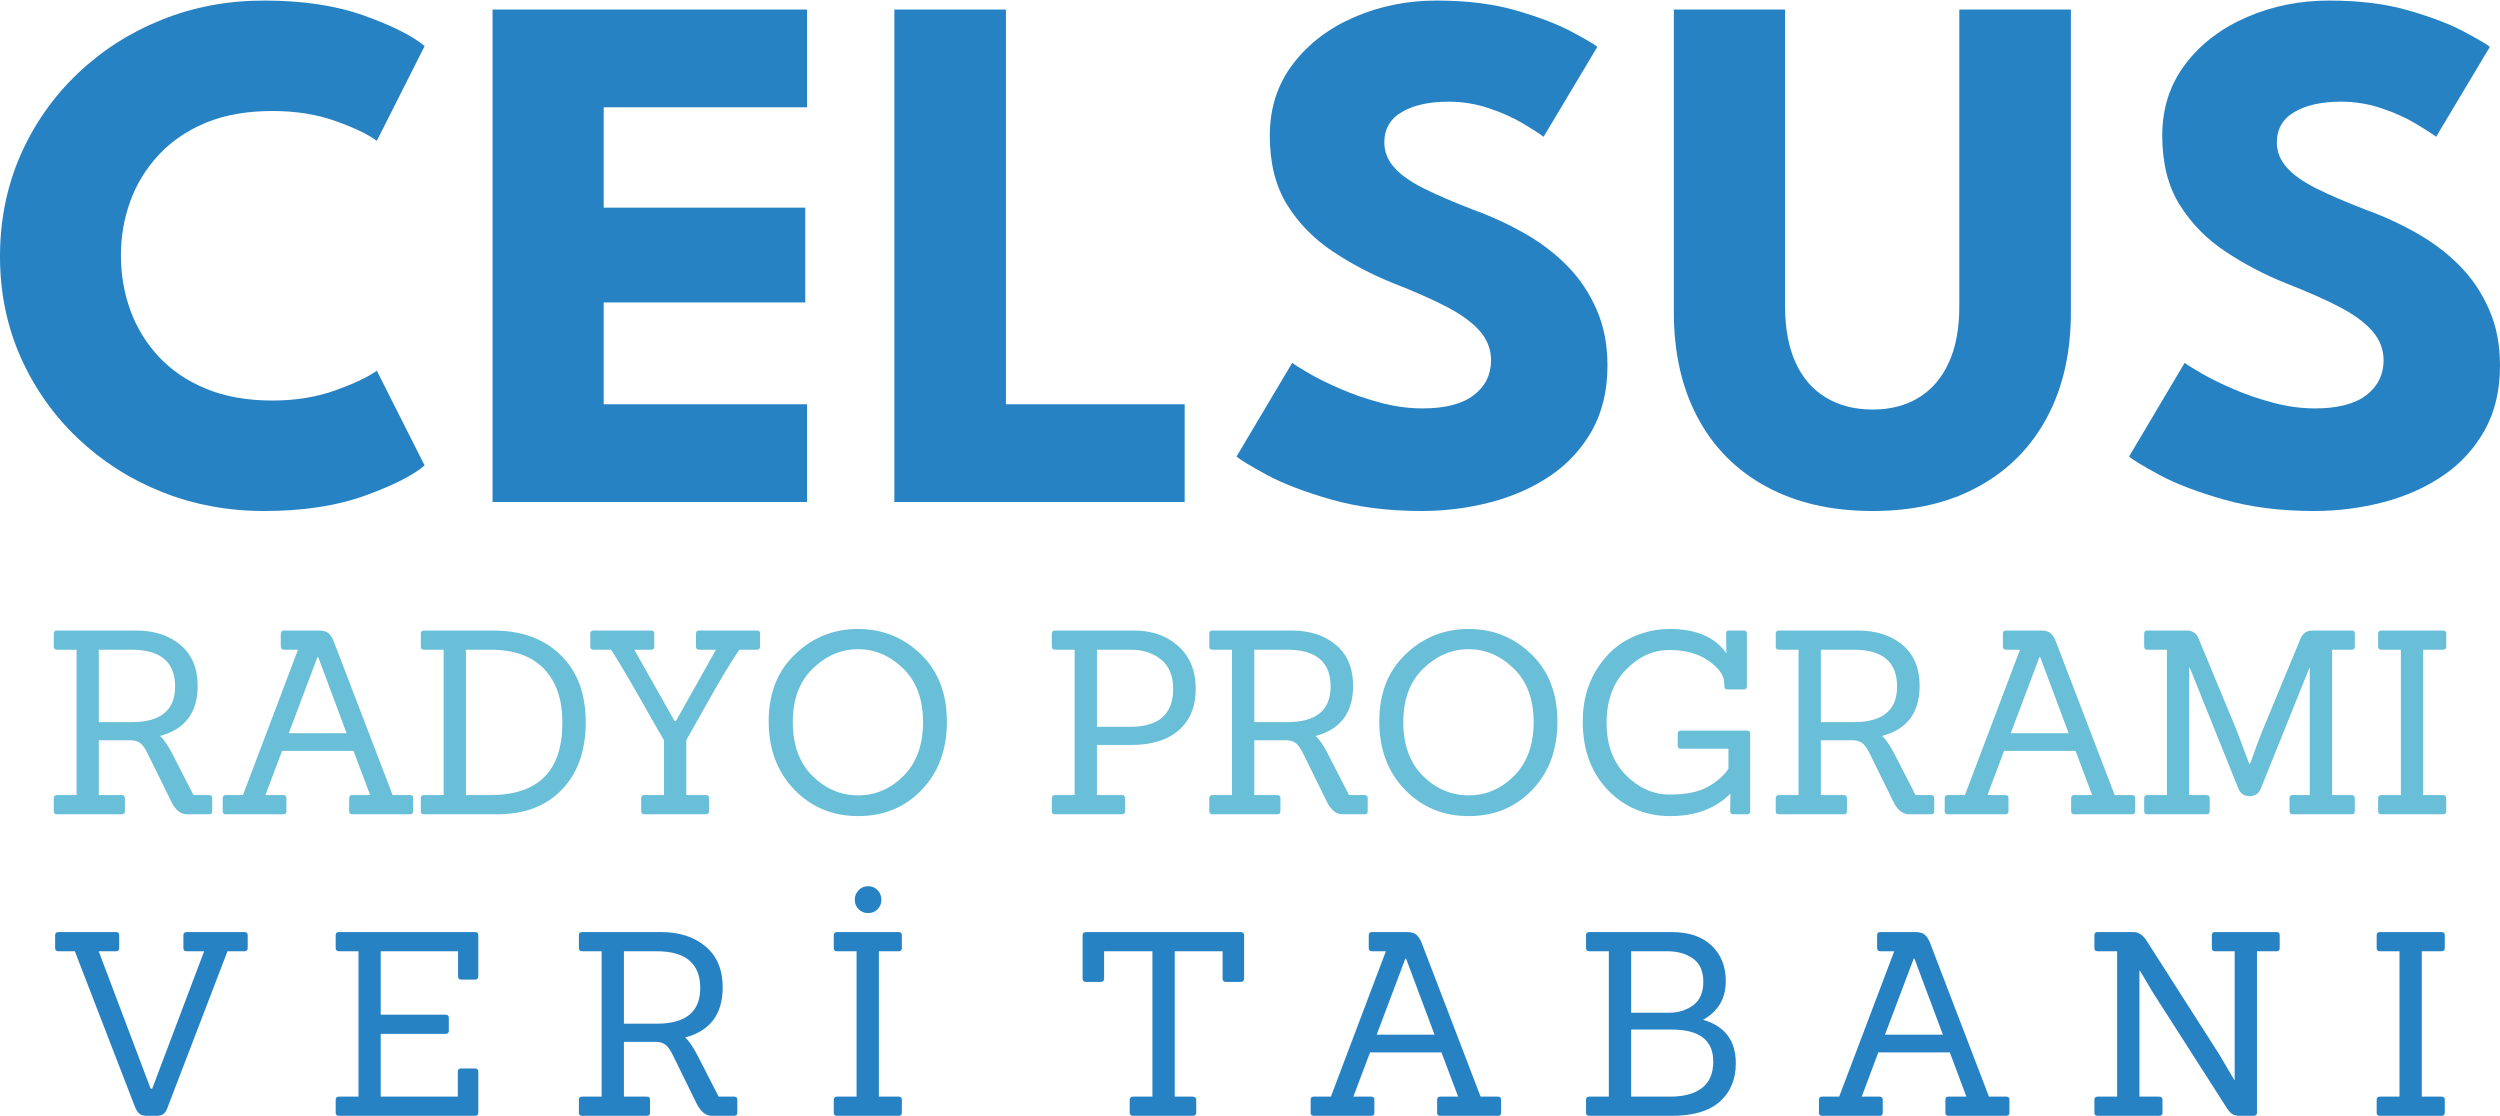 <?xml version="1.0" encoding="UTF-8"?>
<!DOCTYPE svg PUBLIC "-//W3C//DTD SVG 1.0//EN" "http://www.w3.org/TR/2001/REC-SVG-20010904/DTD/svg10.dtd">
<!-- Creator: CorelDRAW 2019 (64-Bit) -->
<svg xmlns="http://www.w3.org/2000/svg" xml:space="preserve" width="580px" height="259px" version="1.0" style="shape-rendering:geometricPrecision; text-rendering:geometricPrecision; image-rendering:optimizeQuality; fill-rule:evenodd; clip-rule:evenodd"
viewBox="0 0 289.26 129.04"
 xmlns:xlink="http://www.w3.org/1999/xlink"
 xmlns:xodm="http://www.corel.com/coreldraw/odm/2003">
 <defs>
  <style type="text/css">
   <![CDATA[
    .fil0 {fill:#2782C3;fill-rule:nonzero}
    .fil1 {fill:#69BED8;fill-rule:nonzero}
   ]]>
  </style>
 </defs>
 <g id="Text">
  <path class="fil0" d="M31.52 46.28c2.64,0 5.06,-0.39 7.23,-1.16 2.18,-0.78 3.79,-1.54 4.85,-2.29l5.53 10.96c-1.35,1.15 -3.66,2.32 -6.92,3.5 -3.27,1.18 -7.15,1.77 -11.64,1.77 -4.21,0 -8.15,-0.73 -11.83,-2.2 -3.69,-1.47 -6.92,-3.54 -9.73,-6.2 -2.81,-2.67 -5.01,-5.79 -6.61,-9.37 -1.59,-3.59 -2.4,-7.47 -2.4,-11.67 0,-4.21 0.79,-8.12 2.37,-11.73 1.59,-3.61 3.79,-6.75 6.6,-9.43 2.8,-2.67 6.05,-4.76 9.75,-6.24 3.7,-1.49 7.64,-2.22 11.85,-2.22 4.49,0 8.37,0.59 11.64,1.77 3.26,1.18 5.57,2.35 6.92,3.5l-5.53 10.96c-1.06,-0.77 -2.67,-1.55 -4.85,-2.31 -2.17,-0.77 -4.59,-1.14 -7.23,-1.14 -2.94,0 -5.5,0.45 -7.69,1.35 -2.19,0.91 -4.01,2.16 -5.48,3.74 -1.47,1.59 -2.56,3.37 -3.28,5.36 -0.72,1.98 -1.08,4.07 -1.08,6.26 0,2.21 0.36,4.31 1.08,6.31 0.72,2 1.81,3.8 3.28,5.39 1.47,1.58 3.29,2.82 5.48,3.72 2.19,0.91 4.75,1.37 7.69,1.37z"/>
  <polygon id="1" class="fil0" points="56.99,1.04 93.38,1.04 93.38,12.35 69.85,12.35 69.85,23.96 93.17,23.96 93.17,34.93 69.85,34.93 69.85,46.71 93.38,46.71 93.38,58.02 56.99,58.02 "/>
  <polygon id="2" class="fil0" points="103.48,1.04 116.39,1.04 116.39,46.71 137.07,46.71 137.07,58.02 103.48,58.02 "/>
  <path id="3" class="fil0" d="M166.21 0c3.54,0 6.64,0.39 9.29,1.17 2.64,0.77 4.77,1.59 6.39,2.46 1.61,0.86 2.59,1.44 2.93,1.72l-6.22 10.41c-0.46,-0.35 -1.23,-0.85 -2.34,-1.51 -1.11,-0.67 -2.42,-1.26 -3.93,-1.77 -1.51,-0.52 -3.09,-0.78 -4.73,-0.78 -2.22,0 -4.01,0.39 -5.37,1.18 -1.37,0.79 -2.06,1.97 -2.06,3.53 0,1.06 0.37,2.01 1.11,2.86 0.73,0.85 1.85,1.65 3.36,2.42 1.52,0.76 3.43,1.59 5.76,2.49 2.13,0.77 4.13,1.69 6,2.76 1.87,1.06 3.53,2.32 4.95,3.77 1.43,1.45 2.55,3.14 3.38,5.04 0.84,1.9 1.26,4.05 1.26,6.47 0,2.88 -0.59,5.37 -1.77,7.49 -1.18,2.11 -2.78,3.87 -4.81,5.25 -2.03,1.38 -4.33,2.4 -6.91,3.08 -2.57,0.67 -5.25,1.02 -8.01,1.02 -3.92,0 -7.41,-0.45 -10.51,-1.34 -3.09,-0.89 -5.6,-1.85 -7.5,-2.89 -1.9,-1.04 -3.03,-1.73 -3.41,-2.07l6.44 -10.84c0.34,0.26 1.02,0.68 2.01,1.25 0.99,0.58 2.2,1.17 3.64,1.79 1.44,0.62 2.98,1.15 4.61,1.58 1.62,0.43 3.22,0.65 4.8,0.65 2.65,0 4.64,-0.52 5.96,-1.54 1.32,-1.02 1.99,-2.36 1.99,-4.03 0,-1.24 -0.42,-2.35 -1.26,-3.33 -0.83,-0.97 -2.08,-1.91 -3.75,-2.79 -1.67,-0.88 -3.76,-1.8 -6.26,-2.78 -2.51,-1 -4.84,-2.23 -7.01,-3.67 -2.17,-1.43 -3.94,-3.23 -5.3,-5.39 -1.35,-2.16 -2.02,-4.84 -2.02,-8.03 0,-3.2 0.9,-5.97 2.7,-8.32 1.8,-2.35 4.17,-4.14 7.12,-5.41 2.95,-1.27 6.11,-1.9 9.47,-1.9z"/>
  <path id="4" class="fil0" d="M226.7 1.04l12.91 0 0 35.01c0,4.69 -0.92,8.75 -2.77,12.19 -1.84,3.44 -4.47,6.1 -7.9,7.98 -3.42,1.89 -7.51,2.84 -12.26,2.84 -4.78,0 -8.89,-0.95 -12.35,-2.84 -3.45,-1.88 -6.08,-4.54 -7.91,-7.98 -1.83,-3.44 -2.75,-7.5 -2.75,-12.19l0 -35.01 12.87 0 0 34.32c0,2.59 0.41,4.78 1.23,6.56 0.82,1.78 1.99,3.12 3.52,4.03 1.52,0.91 3.32,1.37 5.39,1.37 2.05,0 3.82,-0.46 5.31,-1.37 1.5,-0.91 2.66,-2.25 3.48,-4.03 0.83,-1.78 1.23,-3.97 1.23,-6.56l0 -34.32z"/>
  <path id="5" class="fil0" d="M269.48 0c3.54,0 6.64,0.39 9.28,1.17 2.65,0.77 4.78,1.59 6.39,2.46 1.62,0.86 2.59,1.44 2.94,1.72l-6.22 10.41c-0.46,-0.35 -1.24,-0.85 -2.34,-1.51 -1.11,-0.67 -2.42,-1.26 -3.93,-1.77 -1.51,-0.52 -3.1,-0.78 -4.74,-0.78 -2.21,0 -4,0.39 -5.36,1.18 -1.37,0.79 -2.06,1.97 -2.06,3.53 0,1.06 0.37,2.01 1.11,2.86 0.73,0.85 1.85,1.65 3.36,2.42 1.51,0.76 3.43,1.59 5.76,2.49 2.13,0.77 4.13,1.69 6,2.76 1.87,1.06 3.53,2.32 4.95,3.77 1.43,1.45 2.55,3.14 3.38,5.04 0.84,1.9 1.26,4.05 1.26,6.47 0,2.88 -0.59,5.37 -1.77,7.49 -1.18,2.11 -2.78,3.87 -4.81,5.25 -2.03,1.38 -4.33,2.4 -6.91,3.08 -2.58,0.67 -5.25,1.02 -8.02,1.02 -3.91,0 -7.41,-0.45 -10.5,-1.34 -3.09,-0.89 -5.6,-1.85 -7.5,-2.89 -1.9,-1.04 -3.03,-1.73 -3.41,-2.07l6.43 -10.84c0.35,0.26 1.03,0.68 2.02,1.25 0.99,0.58 2.2,1.17 3.64,1.79 1.44,0.62 2.98,1.15 4.6,1.58 1.63,0.43 3.23,0.65 4.81,0.65 2.65,0 4.64,-0.52 5.96,-1.54 1.32,-1.02 1.99,-2.36 1.99,-4.03 0,-1.24 -0.42,-2.35 -1.26,-3.33 -0.83,-0.97 -2.08,-1.91 -3.75,-2.79 -1.67,-0.88 -3.76,-1.8 -6.26,-2.78 -2.51,-1 -4.84,-2.23 -7.01,-3.67 -2.17,-1.43 -3.94,-3.23 -5.3,-5.39 -1.35,-2.16 -2.03,-4.84 -2.03,-8.03 0,-3.2 0.91,-5.97 2.71,-8.32 1.8,-2.35 4.17,-4.14 7.12,-5.41 2.95,-1.27 6.1,-1.9 9.47,-1.9z"/>
  <path class="fil1" d="M24.2 94.15l-2.58 0c-0.71,0 -1.3,-0.47 -1.78,-1.42l-2.78 -5.65c-0.24,-0.5 -0.49,-0.86 -0.76,-1.1 -0.26,-0.24 -0.63,-0.37 -1.11,-0.39l-3.76 0 0 6.34 2.67 0c0.23,0 0.35,0.12 0.35,0.36l0 1.51c0,0.24 -0.12,0.35 -0.35,0.35l-7.5 0c-0.25,0 -0.38,-0.11 -0.38,-0.35l0 -1.51c0,-0.24 0.13,-0.36 0.38,-0.36l2.26 0 0 -16.82 -2.26 0c-0.25,0 -0.38,-0.12 -0.38,-0.36l0 -1.51c0,-0.23 0.13,-0.35 0.38,-0.35l9.13 0c2.11,0 3.83,0.56 5.15,1.67 1.32,1.12 1.99,2.69 1.99,4.73 0,3.1 -1.46,5.03 -4.36,5.8 0.38,0.3 0.84,0.96 1.39,1.99l2.49 4.85 1.81 0c0.23,0 0.35,0.12 0.35,0.36l0 1.51c0,0.24 -0.12,0.35 -0.35,0.35zm-12.77 -10.66l3.79 0c3.36,0 5.04,-1.37 5.04,-4.12 0,-2.84 -1.68,-4.26 -5.04,-4.26l-3.79 0 0 8.38z"/>
  <path id="1" class="fil1" d="M47.45 94.15l-6.7 0c-0.23,0 -0.35,-0.11 -0.35,-0.35l0 -1.51c0,-0.24 0.12,-0.36 0.35,-0.36l2.08 0 -1.93 -5.12 -8.26 0 -1.93 5.12 2.08 0c0.23,0 0.35,0.12 0.35,0.36l0 1.51c0,0.24 -0.12,0.35 -0.35,0.35l-6.67 0c-0.23,0 -0.35,-0.11 -0.35,-0.35l0 -1.51c0,-0.24 0.12,-0.36 0.35,-0.36l1.99 0 6.37 -16.82 -1.6 0c-0.26,0 -0.39,-0.12 -0.39,-0.36l0 -1.51c0,-0.23 0.13,-0.35 0.39,-0.35l4.02 0c0.48,0 0.84,0.1 1.09,0.29 0.24,0.2 0.45,0.53 0.63,0.98l6.81 17.77 2.02 0c0.24,0 0.35,0.12 0.35,0.36l0 1.51c0,0.24 -0.11,0.35 -0.35,0.35zm-7.35 -9.38l-3.28 -8.8 -0.09 0 -3.32 8.8 6.69 0z"/>
  <path id="2" class="fil1" d="M57.55 94.15l-8.5 0c-0.24,0 -0.36,-0.11 -0.36,-0.35l0 -1.51c0,-0.24 0.12,-0.36 0.36,-0.36l2.28 0 0 -16.82 -2.28 0c-0.24,0 -0.36,-0.12 -0.36,-0.36l0 -1.51c0,-0.23 0.12,-0.35 0.36,-0.35l8 0c3.27,0 5.88,0.94 7.81,2.83 1.94,1.88 2.91,4.47 2.91,7.77 0,3.3 -0.92,5.9 -2.76,7.81 -1.83,1.9 -4.32,2.85 -7.46,2.85zm-3.64 -2.22l2.93 0c5.49,-0.04 8.23,-2.83 8.23,-8.38 0,-2.66 -0.7,-4.74 -2.12,-6.22 -1.41,-1.48 -3.48,-2.22 -6.2,-2.22l-2.84 0 0 16.82z"/>
  <path id="3" class="fil1" d="M81.69 94.15l-7.14 0c-0.24,0 -0.36,-0.11 -0.36,-0.35l0 -1.51c0,-0.24 0.12,-0.36 0.36,-0.36l2.28 0 0 -6.34 -1.18 -2.04c-2.57,-4.56 -4.22,-7.37 -4.95,-8.44l-2.01 0c-0.26,0 -0.39,-0.12 -0.39,-0.36l0 -1.51c0,-0.23 0.13,-0.35 0.39,-0.35l6.66 0c0.24,0 0.35,0.12 0.35,0.35l0 1.51c0,0.24 -0.11,0.36 -0.35,0.36l-1.96 0 4.65 8.23 0.18 0 4.62 -8.23 -1.95 0c-0.24,0 -0.36,-0.12 -0.36,-0.36l0 -1.51c0,-0.23 0.12,-0.35 0.36,-0.35l6.69 0c0.24,0 0.36,0.12 0.36,0.35l0 1.51c0,0.24 -0.12,0.36 -0.36,0.36l-2.04 0c-0.97,1.42 -2.23,3.51 -3.78,6.28 -1.55,2.76 -2.33,4.16 -2.35,4.18l0 6.36 2.28 0c0.23,0 0.35,0.12 0.35,0.36l0 1.51c0,0.24 -0.12,0.35 -0.35,0.35z"/>
  <path id="4" class="fil1" d="M109.56 83.42c0,3.25 -0.97,5.88 -2.92,7.91 -1.94,2.02 -4.39,3.03 -7.34,3.03 -2.96,0 -5.42,-1.02 -7.39,-3.06 -1.98,-2.05 -2.97,-4.68 -2.97,-7.91 0,-3.23 1.02,-5.82 3.06,-7.76 2.03,-1.95 4.46,-2.92 7.28,-2.92 2.82,0 5.24,0.97 7.26,2.92 2.01,1.94 3.02,4.54 3.02,7.79zm-15.57 6.28c1.52,1.51 3.28,2.26 5.29,2.26 2.02,0 3.77,-0.75 5.27,-2.26 1.5,-1.51 2.25,-3.59 2.25,-6.22 0,-2.64 -0.76,-4.7 -2.29,-6.19 -1.53,-1.49 -3.27,-2.24 -5.23,-2.24 -1.95,0 -3.7,0.75 -5.24,2.24 -1.54,1.49 -2.31,3.55 -2.31,6.19 0,2.63 0.75,4.71 2.26,6.22z"/>
  <path id="5" class="fil1" d="M129.82 94.15l-7.73 0c-0.26,0 -0.39,-0.11 -0.39,-0.35l0 -1.51c0,-0.24 0.13,-0.36 0.39,-0.36l2.25 0 0 -16.82 -2.25 0c-0.26,0 -0.39,-0.12 -0.39,-0.36l0 -1.51c0,-0.23 0.13,-0.35 0.39,-0.35l9.12 0c2.09,0 3.81,0.61 5.14,1.82 1.33,1.21 2,2.85 2,4.92 0,2.06 -0.65,3.66 -1.96,4.79 -1.3,1.14 -3.14,1.71 -5.51,1.71l-3.96 0 0 5.8 2.9 0c0.24,0 0.35,0.12 0.35,0.36l0 1.51c0,0.24 -0.11,0.35 -0.35,0.35zm-2.9 -10.12l3.85 0c3.31,0 4.97,-1.47 4.97,-4.39 0,-1.52 -0.47,-2.65 -1.41,-3.4 -0.93,-0.76 -2.11,-1.13 -3.53,-1.13l-3.88 0 0 8.92z"/>
  <path id="6" class="fil1" d="M157.9 94.15l-2.58 0c-0.71,0 -1.3,-0.47 -1.78,-1.42l-2.78 -5.65c-0.24,-0.5 -0.49,-0.86 -0.76,-1.1 -0.26,-0.24 -0.63,-0.37 -1.11,-0.39l-3.76 0 0 6.34 2.67 0c0.23,0 0.35,0.12 0.35,0.36l0 1.51c0,0.24 -0.12,0.35 -0.35,0.35l-7.5 0c-0.25,0 -0.38,-0.11 -0.38,-0.35l0 -1.51c0,-0.24 0.13,-0.36 0.38,-0.36l2.25 0 0 -16.82 -2.25 0c-0.25,0 -0.38,-0.12 -0.38,-0.36l0 -1.51c0,-0.23 0.13,-0.35 0.38,-0.35l9.13 0c2.11,0 3.83,0.56 5.15,1.67 1.32,1.12 1.98,2.69 1.98,4.73 0,3.1 -1.45,5.03 -4.35,5.8 0.37,0.3 0.84,0.96 1.39,1.99l2.49 4.85 1.81 0c0.23,0 0.35,0.12 0.35,0.36l0 1.51c0,0.24 -0.12,0.35 -0.35,0.35zm-12.77 -10.66l3.79 0c3.36,0 5.04,-1.37 5.04,-4.12 0,-2.84 -1.68,-4.26 -5.04,-4.26l-3.79 0 0 8.38z"/>
  <path id="7" class="fil1" d="M180.2 83.42c0,3.25 -0.97,5.88 -2.92,7.91 -1.94,2.02 -4.39,3.03 -7.34,3.03 -2.96,0 -5.42,-1.02 -7.39,-3.06 -1.98,-2.05 -2.96,-4.68 -2.96,-7.91 0,-3.23 1.01,-5.82 3.05,-7.76 2.03,-1.95 4.46,-2.92 7.28,-2.92 2.83,0 5.24,0.97 7.26,2.92 2.01,1.94 3.02,4.54 3.02,7.79zm-15.57 6.28c1.52,1.51 3.28,2.26 5.29,2.26 2.02,0 3.77,-0.75 5.27,-2.26 1.5,-1.51 2.26,-3.59 2.26,-6.22 0,-2.64 -0.77,-4.7 -2.3,-6.19 -1.53,-1.49 -3.27,-2.24 -5.23,-2.24 -1.95,0 -3.7,0.75 -5.24,2.24 -1.54,1.49 -2.31,3.55 -2.31,6.19 0,2.63 0.75,4.71 2.26,6.22z"/>
  <path id="8" class="fil1" d="M202.15 94.15l-1.57 0c-0.26,0 -0.39,-0.11 -0.39,-0.35l0.03 -2.04c-1.74,1.73 -4.05,2.6 -6.94,2.6 -2.9,0 -5.31,-1.01 -7.25,-3.02 -1.93,-2.01 -2.9,-4.66 -2.9,-7.94 0,-2.19 0.49,-4.11 1.47,-5.77 0.98,-1.66 2.22,-2.9 3.73,-3.7 1.51,-0.81 3.14,-1.22 4.9,-1.22 3.02,0 5.19,0.94 6.52,2.81l-0.03 -2.28c-0.04,-0.23 0.08,-0.35 0.35,-0.35l1.66 0c0.26,0 0.39,0.12 0.39,0.35l0 6.11c0,0.23 -0.13,0.35 -0.39,0.35l-1.86 0c-0.24,0 -0.36,-0.12 -0.36,-0.35l0 -0.36c0,-0.87 -0.6,-1.73 -1.79,-2.58 -1.2,-0.85 -2.72,-1.27 -4.58,-1.27 -1.85,0 -3.53,0.76 -5.02,2.29 -1.49,1.53 -2.23,3.58 -2.23,6.14 0,2.55 0.75,4.58 2.25,6.07 1.5,1.49 3.18,2.23 5.03,2.23 1.86,0 3.32,-0.29 4.4,-0.88 1.08,-0.6 1.88,-1.3 2.42,-2.11l0 -2.31 -5.51 0c-0.24,0 -0.36,-0.13 -0.36,-0.38l0 -1.37c0,-0.23 0.12,-0.35 0.36,-0.35l7.67 0c0.23,0 0.35,0.12 0.35,0.35l0 8.98c0,0.24 -0.12,0.35 -0.35,0.35z"/>
  <path id="9" class="fil1" d="M223.44 94.15l-2.57 0c-0.71,0 -1.31,-0.47 -1.78,-1.42l-2.78 -5.65c-0.24,-0.5 -0.49,-0.86 -0.76,-1.1 -0.27,-0.24 -0.64,-0.37 -1.11,-0.39l-3.76 0 0 6.34 2.66 0c0.24,0 0.36,0.12 0.36,0.36l0 1.51c0,0.24 -0.12,0.35 -0.36,0.35l-7.49 0c-0.26,0 -0.39,-0.11 -0.39,-0.35l0 -1.51c0,-0.24 0.13,-0.36 0.39,-0.36l2.25 0 0 -16.82 -2.25 0c-0.26,0 -0.39,-0.12 -0.39,-0.36l0 -1.51c0,-0.23 0.13,-0.35 0.39,-0.35l9.12 0c2.11,0 3.83,0.56 5.16,1.67 1.32,1.12 1.98,2.69 1.98,4.73 0,3.1 -1.45,5.03 -4.35,5.8 0.37,0.3 0.84,0.96 1.39,1.99l2.49 4.85 1.8 0c0.24,0 0.36,0.12 0.36,0.36l0 1.51c0,0.24 -0.12,0.35 -0.36,0.35zm-12.76 -10.66l3.79 0c3.36,0 5.03,-1.37 5.03,-4.12 0,-2.84 -1.67,-4.26 -5.03,-4.26l-3.79 0 0 8.38z"/>
  <path id="10" class="fil1" d="M246.69 94.15l-6.69 0c-0.24,0 -0.36,-0.11 -0.36,-0.35l0 -1.51c0,-0.24 0.12,-0.36 0.36,-0.36l2.07 0 -1.92 -5.12 -8.27 0 -1.92 5.12 2.07 0c0.24,0 0.36,0.12 0.36,0.36l0 1.51c0,0.24 -0.12,0.35 -0.36,0.35l-6.66 0c-0.24,0 -0.36,-0.11 -0.36,-0.35l0 -1.51c0,-0.24 0.12,-0.36 0.36,-0.36l1.98 0 6.37 -16.82 -1.6 0c-0.26,0 -0.38,-0.12 -0.38,-0.36l0 -1.51c0,-0.23 0.12,-0.35 0.38,-0.35l4.03 0c0.47,0 0.83,0.1 1.08,0.29 0.25,0.2 0.46,0.53 0.64,0.98l6.81 17.77 2.01 0c0.24,0 0.36,0.12 0.36,0.36l0 1.51c0,0.24 -0.12,0.35 -0.36,0.35zm-7.34 -9.38l-3.29 -8.8 -0.09 0 -3.32 8.8 6.7 0z"/>
  <path id="11" class="fil1" d="M272.11 94.15l-6.85 0c-0.23,0 -0.35,-0.11 -0.35,-0.35l0 -1.51c0,-0.24 0.12,-0.36 0.35,-0.36l1.99 0 0 -14.75 -0.03 0 -5.63 13.98c-0.24,0.6 -0.67,0.89 -1.3,0.89 -0.63,0 -1.07,-0.29 -1.31,-0.89l-5.62 -13.98 -0.06 0 0 14.75 1.98 0c0.26,0 0.39,0.12 0.39,0.36l0 1.51c0,0.24 -0.13,0.35 -0.39,0.35l-6.81 0c-0.26,0 -0.38,-0.11 -0.38,-0.35l0 -1.51c0,-0.24 0.12,-0.36 0.38,-0.36l2.25 0 0 -16.82 -2.25 0c-0.26,0 -0.38,-0.12 -0.38,-0.36l0 -1.51c0,-0.23 0.12,-0.35 0.38,-0.35l4.56 0c0.67,0 1.14,0.33 1.39,1.01l4.42 10.66 1.39 3.73 0.12 0c0.55,-1.54 1,-2.76 1.36,-3.67l4.44 -10.72c0.26,-0.68 0.73,-1.01 1.42,-1.01l4.54 0c0.23,0 0.35,0.12 0.35,0.35l0 1.51c0,0.24 -0.12,0.36 -0.35,0.36l-2.28 0 0 16.82 2.28 0c0.23,0 0.35,0.12 0.35,0.36l0 1.51c0,0.24 -0.12,0.35 -0.35,0.35z"/>
  <path id="12" class="fil1" d="M282.65 94.15l-7.11 0c-0.25,0 -0.38,-0.11 -0.38,-0.35l0 -1.51c0,-0.24 0.13,-0.36 0.38,-0.36l2.25 0 0 -16.82 -2.25 0c-0.25,0 -0.38,-0.12 -0.38,-0.36l0 -1.51c0,-0.23 0.13,-0.35 0.38,-0.35l7.11 0c0.26,0 0.39,0.12 0.39,0.35l0 1.51c0,0.24 -0.13,0.36 -0.39,0.36l-2.28 0 0 16.82 2.28 0c0.26,0 0.39,0.12 0.39,0.36l0 1.51c0,0.24 -0.13,0.35 -0.39,0.35z"/>
  <path class="fil0" d="M18.11 129.04l-1.15 0c-0.38,0 -0.67,-0.09 -0.86,-0.27 -0.2,-0.17 -0.38,-0.48 -0.54,-0.91l-6.9 -17.86 -1.89 0c-0.26,0 -0.39,-0.12 -0.39,-0.36l0 -1.51c0,-0.24 0.13,-0.35 0.39,-0.35l6.66 0c0.24,0 0.36,0.11 0.36,0.35l0 1.51c0,0.24 -0.12,0.36 -0.36,0.36l-2.01 0 6.01 15.9 0.18 0 6.01 -15.9 -2.01 0c-0.26,0 -0.39,-0.12 -0.39,-0.36l0 -1.51c0,-0.24 0.13,-0.35 0.39,-0.35l6.66 0c0.26,0 0.39,0.11 0.39,0.35l0 1.51c0,0.24 -0.13,0.36 -0.39,0.36l-1.95 0 -6.85 17.86c-0.13,0.41 -0.3,0.71 -0.48,0.9 -0.19,0.19 -0.48,0.28 -0.88,0.28z"/>
  <path id="1" class="fil0" d="M54.95 129.04l-15.72 0c-0.26,0 -0.39,-0.12 -0.39,-0.35l0 -1.51c0,-0.24 0.13,-0.36 0.39,-0.36l2.25 0 0 -16.82 -2.25 0c-0.26,0 -0.39,-0.12 -0.39,-0.36l0 -1.51c0,-0.24 0.13,-0.35 0.39,-0.35l15.72 0c0.26,0 0.39,0.11 0.39,0.35l0 4.77c0,0.26 -0.13,0.38 -0.39,0.38l-1.6 0c-0.23,0 -0.35,-0.12 -0.35,-0.38l0 -2.9 -8.95 0 0 7.34 7.5 0c0.25,0 0.38,0.12 0.38,0.36l0 1.51c0,0.23 -0.13,0.35 -0.38,0.35l-7.5 0 0 7.26 8.92 0 0 -2.9c0,-0.24 0.13,-0.36 0.38,-0.36l1.6 0c0.26,0 0.39,0.12 0.39,0.36l0 4.77c0,0.23 -0.13,0.35 -0.39,0.35z"/>
  <path id="2" class="fil0" d="M84.95 129.04l-2.57 0c-0.71,0 -1.31,-0.47 -1.78,-1.42l-2.78 -5.66c-0.24,-0.49 -0.49,-0.86 -0.76,-1.09 -0.27,-0.24 -0.64,-0.37 -1.11,-0.39l-3.76 0 0 6.34 2.66 0c0.24,0 0.36,0.12 0.36,0.36l0 1.51c0,0.23 -0.12,0.35 -0.36,0.35l-7.49 0c-0.26,0 -0.38,-0.12 -0.38,-0.35l0 -1.51c0,-0.24 0.12,-0.36 0.38,-0.36l2.25 0 0 -16.82 -2.25 0c-0.26,0 -0.38,-0.12 -0.38,-0.36l0 -1.51c0,-0.24 0.12,-0.35 0.38,-0.35l9.12 0c2.12,0 3.83,0.55 5.16,1.67 1.32,1.11 1.98,2.69 1.98,4.72 0,3.1 -1.45,5.04 -4.35,5.81 0.37,0.29 0.84,0.96 1.39,1.98l2.49 4.86 1.8 0c0.24,0 0.36,0.12 0.36,0.36l0 1.51c0,0.23 -0.12,0.35 -0.36,0.35zm-12.76 -10.66l3.79 0c3.36,0 5.04,-1.37 5.04,-4.12 0,-2.84 -1.68,-4.26 -5.04,-4.26l-3.79 0 0 8.38z"/>
  <path id="3" class="fil0" d="M103.97 129.04l-7.11 0c-0.26,0 -0.39,-0.12 -0.39,-0.35l0 -1.51c0,-0.24 0.13,-0.36 0.39,-0.36l2.25 0 0 -16.82 -2.25 0c-0.26,0 -0.39,-0.12 -0.39,-0.36l0 -1.51c0,-0.24 0.13,-0.35 0.39,-0.35l7.11 0c0.25,0 0.38,0.11 0.38,0.35l0 1.51c0,0.24 -0.13,0.36 -0.38,0.36l-2.28 0 0 16.82 2.28 0c0.25,0 0.38,0.12 0.38,0.36l0 1.51c0,0.23 -0.13,0.35 -0.38,0.35zm-2.43 -26.11c0.29,0.31 0.44,0.68 0.44,1.11 0,0.44 -0.15,0.8 -0.44,1.1 -0.3,0.3 -0.66,0.44 -1.1,0.44 -0.43,0 -0.8,-0.14 -1.09,-0.44 -0.3,-0.3 -0.45,-0.66 -0.45,-1.1 0,-0.43 0.15,-0.8 0.45,-1.11 0.29,-0.3 0.66,-0.46 1.09,-0.46 0.44,0 0.8,0.16 1.1,0.46z"/>
  <path id="4" class="fil0" d="M137.99 129.04l-6.9 0c-0.25,0 -0.38,-0.13 -0.38,-0.38l0 -1.45c0,-0.26 0.13,-0.39 0.38,-0.39l2.25 0 0 -16.82 -5.59 0 0 3.14c0,0.27 -0.14,0.41 -0.42,0.41l-1.66 0c-0.27,0 -0.41,-0.14 -0.41,-0.41l0 -4.98c0,-0.26 0.14,-0.38 0.41,-0.38l17.86 0c0.28,0 0.42,0.12 0.42,0.38l0 4.98c0,0.27 -0.14,0.41 -0.42,0.41l-1.69 0c-0.25,0 -0.38,-0.14 -0.38,-0.41l0 -3.14 -5.54 0 0 16.82 2.07 0c0.28,0 0.42,0.13 0.42,0.39l0 1.45c0,0.25 -0.14,0.38 -0.42,0.38z"/>
  <path id="5" class="fil0" d="M173.33 129.04l-6.7 0c-0.23,0 -0.35,-0.12 -0.35,-0.35l0 -1.51c0,-0.24 0.12,-0.36 0.35,-0.36l2.08 0 -1.93 -5.12 -8.26 0 -1.93 5.12 2.08 0c0.23,0 0.35,0.12 0.35,0.36l0 1.51c0,0.23 -0.12,0.35 -0.35,0.35l-6.67 0c-0.24,0 -0.35,-0.12 -0.35,-0.35l0 -1.51c0,-0.24 0.11,-0.36 0.35,-0.36l1.99 0 6.36 -16.82 -1.6 0c-0.25,0 -0.38,-0.12 -0.38,-0.36l0 -1.51c0,-0.24 0.13,-0.35 0.38,-0.35l4.03 0c0.48,0 0.84,0.09 1.08,0.29 0.25,0.2 0.46,0.52 0.64,0.98l6.81 17.77 2.02 0c0.23,0 0.35,0.12 0.35,0.36l0 1.51c0,0.23 -0.12,0.35 -0.35,0.35zm-7.35 -9.39l-3.29 -8.79 -0.09 0 -3.31 8.79 6.69 0z"/>
  <path id="6" class="fil0" d="M193.46 129.04l-9.56 0c-0.26,0 -0.39,-0.12 -0.39,-0.35l0 -1.51c0,-0.24 0.13,-0.36 0.39,-0.36l2.25 0 0 -16.82 -2.25 0c-0.26,0 -0.39,-0.12 -0.39,-0.36l0 -1.51c0,-0.24 0.13,-0.35 0.39,-0.35l9.53 0c1.98,0 3.51,0.52 4.61,1.56 1.1,1.05 1.64,2.42 1.64,4.12 0,2 -0.87,3.49 -2.63,4.47 2.53,0.73 3.79,2.41 3.79,5.04 0,1.86 -0.62,3.33 -1.85,4.43 -1.24,1.09 -3.08,1.64 -5.53,1.64zm-4.73 -2.22l4.53 0c1.56,0 2.78,-0.33 3.65,-0.99 0.88,-0.66 1.32,-1.69 1.32,-3.07 0,-2.47 -1.6,-3.7 -4.8,-3.7l-4.7 0 0 7.76zm0 -9.71l4.53 0c1.02,-0.02 1.92,-0.32 2.68,-0.89 0.76,-0.58 1.14,-1.47 1.14,-2.7 0,-1.22 -0.4,-2.12 -1.2,-2.68 -0.8,-0.56 -1.78,-0.84 -2.95,-0.84l-4.2 0 0 7.11z"/>
  <path id="7" class="fil0" d="M232.14 129.04l-6.69 0c-0.24,0 -0.36,-0.12 -0.36,-0.35l0 -1.51c0,-0.24 0.12,-0.36 0.36,-0.36l2.07 0 -1.92 -5.12 -8.27 0 -1.92 5.12 2.07 0c0.24,0 0.36,0.12 0.36,0.36l0 1.51c0,0.23 -0.12,0.35 -0.36,0.35l-6.66 0c-0.24,0 -0.36,-0.12 -0.36,-0.35l0 -1.51c0,-0.24 0.12,-0.36 0.36,-0.36l1.98 0 6.37 -16.82 -1.6 0c-0.26,0 -0.38,-0.12 -0.38,-0.36l0 -1.51c0,-0.24 0.12,-0.35 0.38,-0.35l4.03 0c0.47,0 0.83,0.09 1.08,0.29 0.25,0.2 0.46,0.52 0.64,0.98l6.81 17.77 2.01 0c0.24,0 0.36,0.12 0.36,0.36l0 1.51c0,0.23 -0.12,0.35 -0.36,0.35zm-7.34 -9.39l-3.29 -8.79 -0.09 0 -3.32 8.79 6.7 0z"/>
  <path id="8" class="fil0" d="M260.75 129.04l-1.6 0c-0.37,0 -0.67,-0.07 -0.89,-0.22 -0.21,-0.15 -0.42,-0.38 -0.62,-0.7l-8.56 -13.38 -1.48 -2.49 -0.06 0 0 14.57 2.28 0c0.26,0 0.39,0.12 0.39,0.36l0 1.51c0,0.23 -0.13,0.35 -0.39,0.35l-7.11 0c-0.25,0 -0.38,-0.12 -0.38,-0.35l0 -1.51c0,-0.24 0.13,-0.36 0.38,-0.36l2.25 0 0 -16.82 -2.25 0c-0.25,0 -0.38,-0.12 -0.38,-0.36l0 -1.51c0,-0.24 0.13,-0.35 0.38,-0.35l4.15 0c0.57,0 1.08,0.33 1.51,1l8.44 13.21 1.69 2.88 0.06 0 0 -14.87 -2.28 0c-0.24,0 -0.36,-0.12 -0.36,-0.36l0 -1.51c0,-0.24 0.12,-0.35 0.36,-0.35l7.14 0c0.23,0 0.35,0.11 0.35,0.35l0 1.51c0,0.24 -0.12,0.36 -0.35,0.36l-2.28 0 0 18.69c0,0.23 -0.13,0.35 -0.39,0.35z"/>
  <path id="9" class="fil0" d="M282.49 129.04l-7.11 0c-0.26,0 -0.39,-0.12 -0.39,-0.35l0 -1.51c0,-0.24 0.13,-0.36 0.39,-0.36l2.25 0 0 -16.82 -2.25 0c-0.26,0 -0.39,-0.12 -0.39,-0.36l0 -1.51c0,-0.24 0.13,-0.35 0.39,-0.35l7.11 0c0.25,0 0.38,0.11 0.38,0.35l0 1.51c0,0.24 -0.13,0.36 -0.38,0.36l-2.28 0 0 16.82 2.28 0c0.25,0 0.38,0.12 0.38,0.36l0 1.51c0,0.23 -0.13,0.35 -0.38,0.35z"/>
 </g>
</svg>
